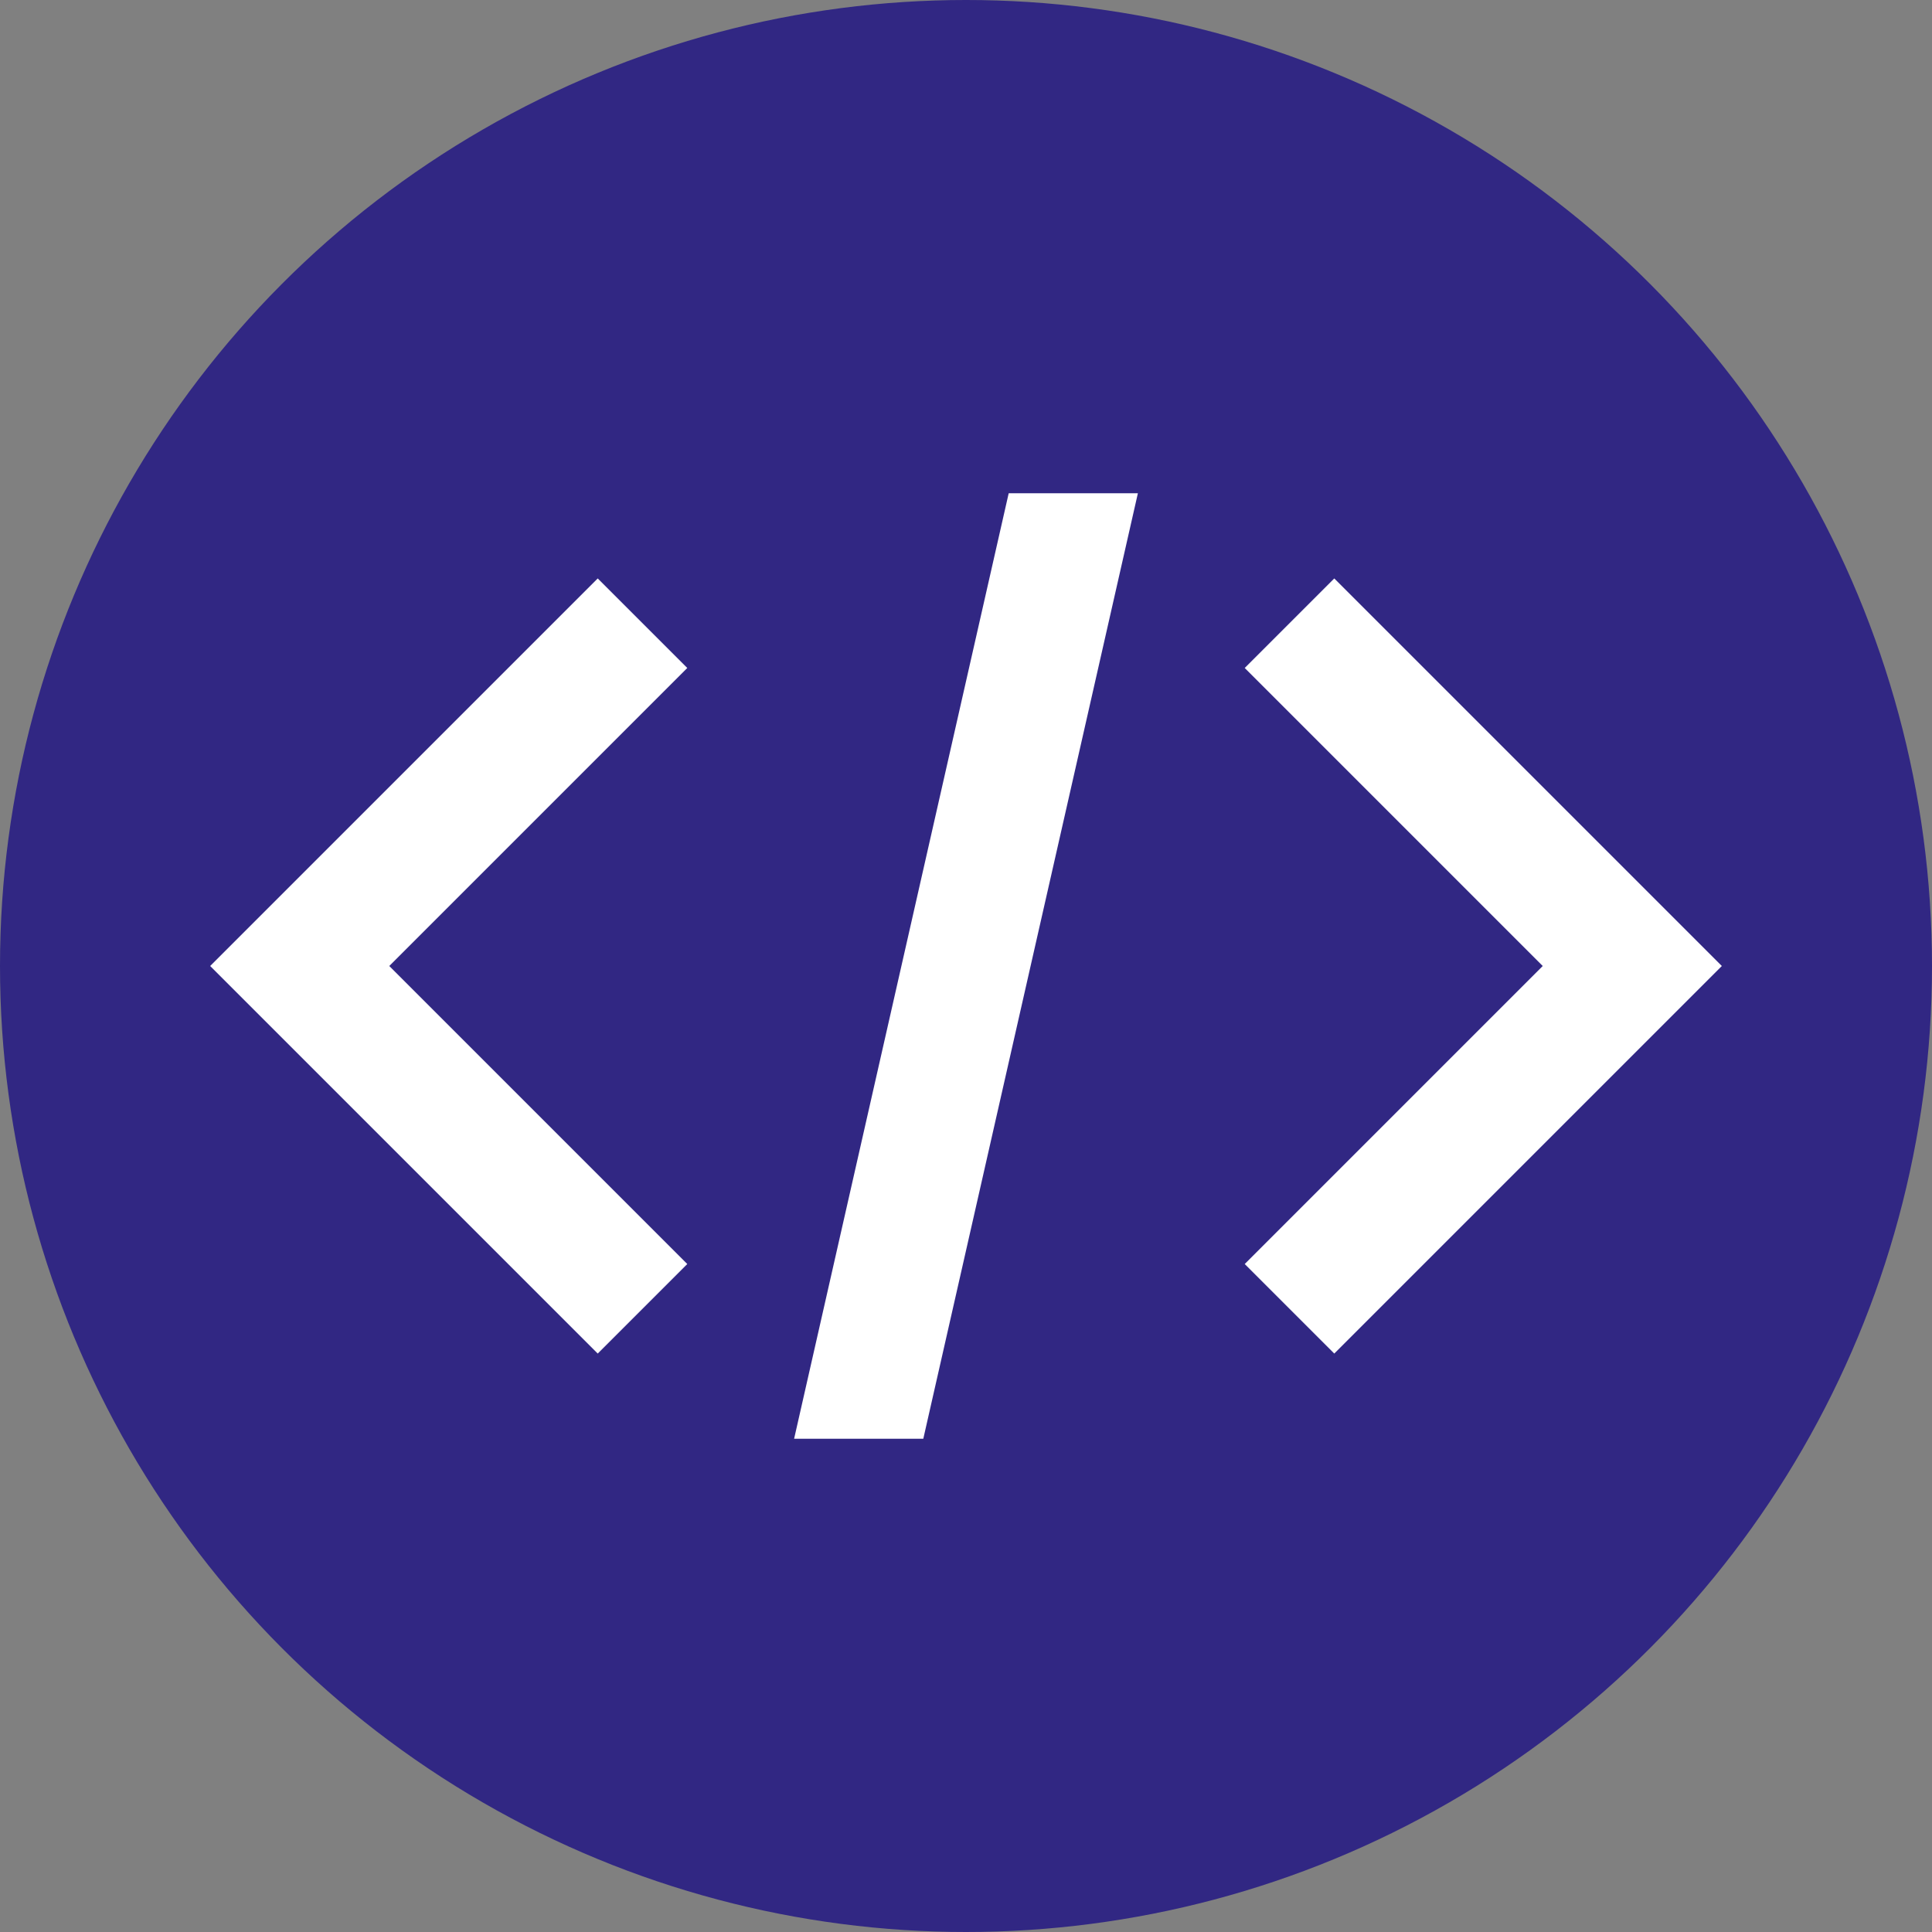 <?xml version="1.0" encoding="UTF-8"?>
<svg id="Capa_2" data-name="Capa 2" xmlns="http://www.w3.org/2000/svg" viewBox="0 0 1048 1048">
  <rect x="0" y="0" width="1048" height="1048" fill="#808080" stroke="none"/>
  <defs>
    <style>
      .cls-1 {
        fill: #fff;
      }

      .cls-2 {
        fill: #312783;
      }
    </style>
  </defs>
  <g id="Capa_1-2" data-name="Capa 1">
    <circle class="cls-2" cx="524" cy="524" r="524"/>
    <g>
      <polygon class="cls-1" points="211.16 524 372.81 362.34 324.23 313.77 114 524 324.23 734.23 372.81 685.66 211.16 524"/>
      <polygon class="cls-1" points="836.84 524 675.19 685.66 723.77 734.23 934 524 723.77 313.77 675.19 362.34 836.84 524"/>
      <polygon class="cls-1" points="500.84 780.44 430.76 780.44 547.16 267.56 617.24 267.56 500.84 780.44"/>
    </g>
  </g>
</svg>